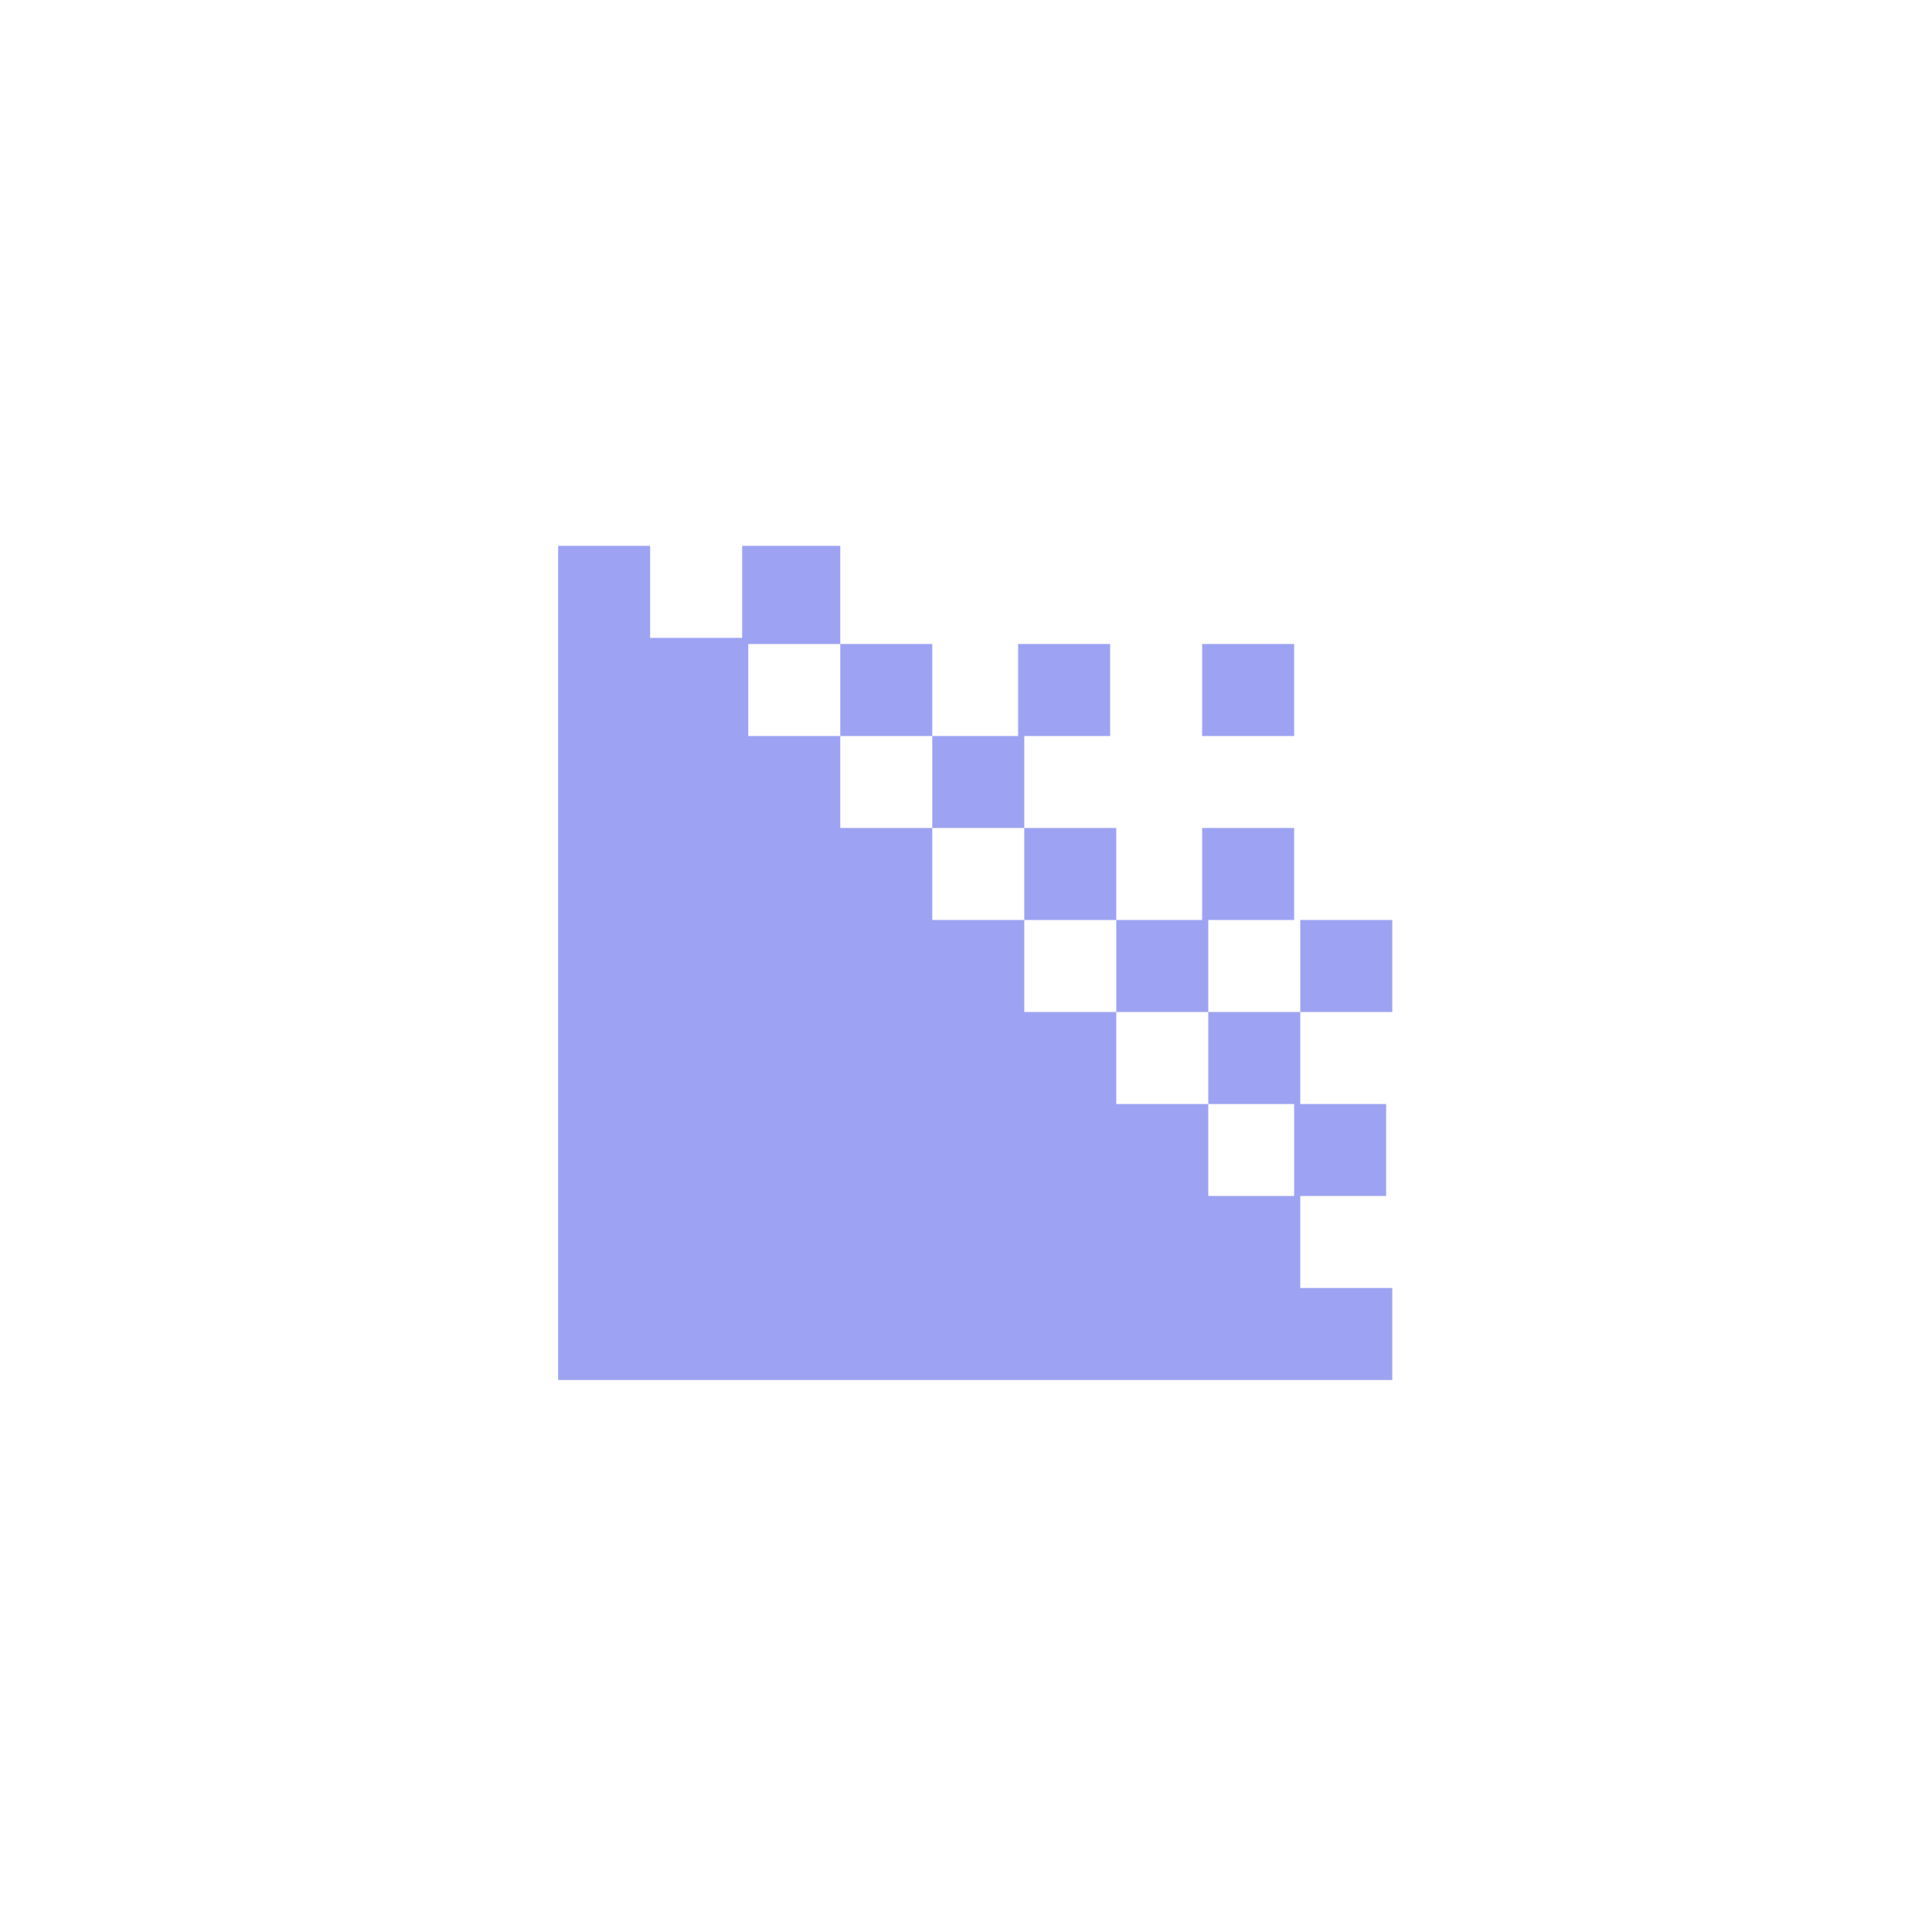 <?xml version="1.0" encoding="utf-8"?>
<!-- Generator: Adobe Illustrator 23.0.3, SVG Export Plug-In . SVG Version: 6.00 Build 0)  -->
<svg version="1.1" id="Layer_1" xmlns="http://www.w3.org/2000/svg" xmlns:xlink="http://www.w3.org/1999/xlink" x="0px" y="0px"
	 viewBox="0 0 31.5 31.5" style="enable-background:new 0 0 31.5 31.5;" xml:space="preserve">
<style type="text/css">
	.st0{fill:#9DA3F2;}
</style>
<path class="st0" d="M21.1,19.5h1.5V18h-1.5V19.5z M21.2,16.5h1.5V15h-1.5V16.5z M19.6,15h1.5v-1.5h-1.5V15z M16.6,12h1.5v-1.5h-1.5
	V12z M19.6,12h1.5v-1.5h-1.5V12z M12.1,8.9v1.5v0h-1.5V8.9H9.1v13.6l13.6,0v-1.5l0,0h-1.5v-1.5l0,0h-1.5V18l0,0h-1.5v-1.5h1.5V18
	h1.5v-1.5h-1.5V15h-1.5v1.5h-1.5V15h0h1.5v-1.5h-1.5V15v0h-1.5v-1.5h0h1.5V12h-1.5v1.5v0h-1.5V12h0h1.5v-1.5h-1.5V12v0h-1.5v-1.5h0
	h1.5V8.9H12.1z"/>
</svg>
